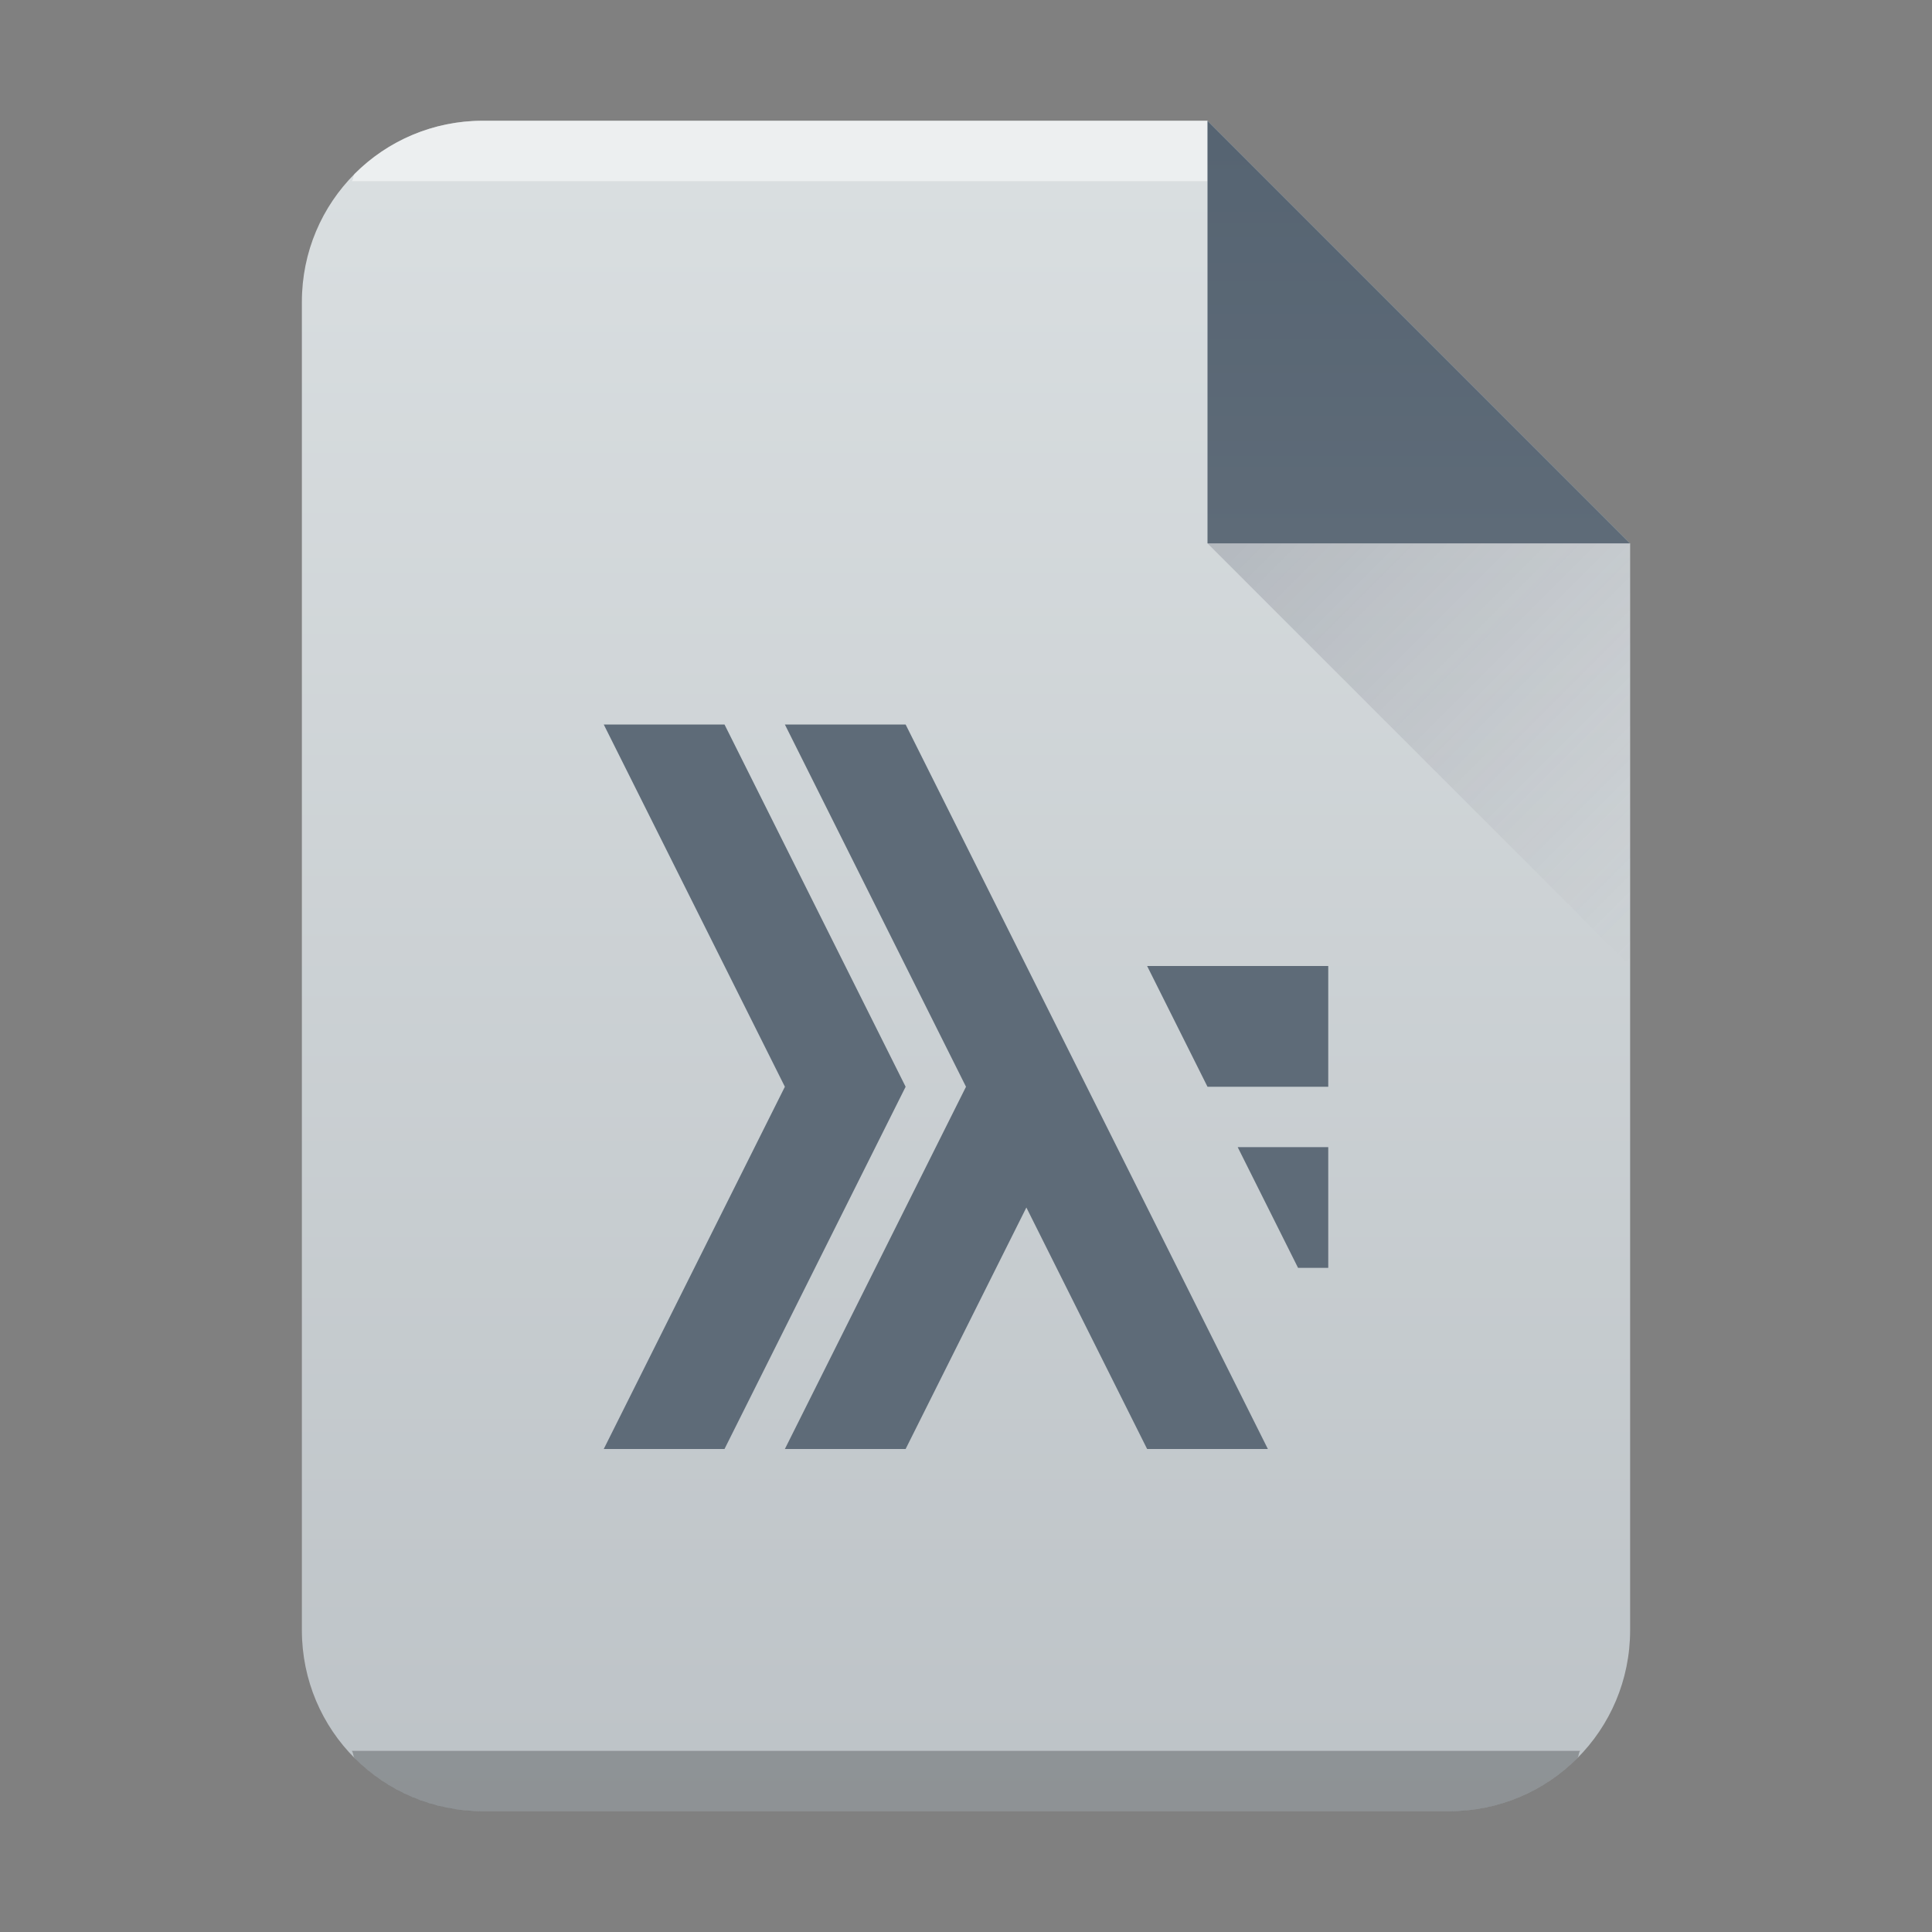 <svg xmlns="http://www.w3.org/2000/svg" xmlns:xlink="http://www.w3.org/1999/xlink" width="32" height="32"><rect width="100%" height="100%" fill="#808080" stroke="none"/><defs><linearGradient id="c" y1="518.04" y2="524.8" x2="0" gradientUnits="userSpaceOnUse"><stop stop-color="#566472"/><stop offset="1" stop-color="#5e6b78"/></linearGradient><linearGradient id="d" y1="524.8" x1="404.57" y2="531.8" x2="411.57" gradientUnits="userSpaceOnUse"><stop stop-color="#383e51"/><stop offset="1" stop-color="#655c6f" stop-opacity="0"/></linearGradient><linearGradient id="a" y1="2.719" y2="61" x1="7.729" x2="8.271" gradientUnits="userSpaceOnUse" gradientTransform="matrix(.5 0 0 -.483 6 31.45)"><stop stop-color="#bdc3c7"/><stop offset="1" stop-color="#dadfe1"/></linearGradient><linearGradient xlink:href="#a" id="b" x1="5" y1="30" x2="5" y2="2" gradientUnits="userSpaceOnUse" gradientTransform="translate(-20)"/></defs><path d="M20 2H8C6.338 2 5 3.338 5 5v22c0 1.662 1.338 3 3 3h16c1.662 0 3-1.338 3-3V9z" fill="url(#b)"/><path d="M8 2a2.99 2.99 0 00-2.123.877c-.031.031-.02.09-.05.123H20V2z" color="#000" opacity=".5" fill="#fff"/><path d="M5.826 29c.03.033.02.092.051.123A2.99 2.99 0 008 30h16a2.99 2.99 0 002.123-.877c.031-.031.02-.09.05-.123z" color="#000" opacity=".25"/><g fill-rule="evenodd"><path d="M411.57 524.8l-7-7v7z" fill="url(#c)" transform="translate(-384.57 -515.8)"/><path d="M411.57 531.8l-7-7h7z" opacity=".2" fill="url(#d)" transform="translate(-384.57 -515.8)"/><path d="M10 12l3 6-3 6h2l3-6-3-6zm3 0l3 6-3 6h2l2-4 2 4h2l-6-12zm6 4l1 2h2v-2zm1.5 3l1 2h.5v-2z" fill="#5e6b78"/></g></svg>